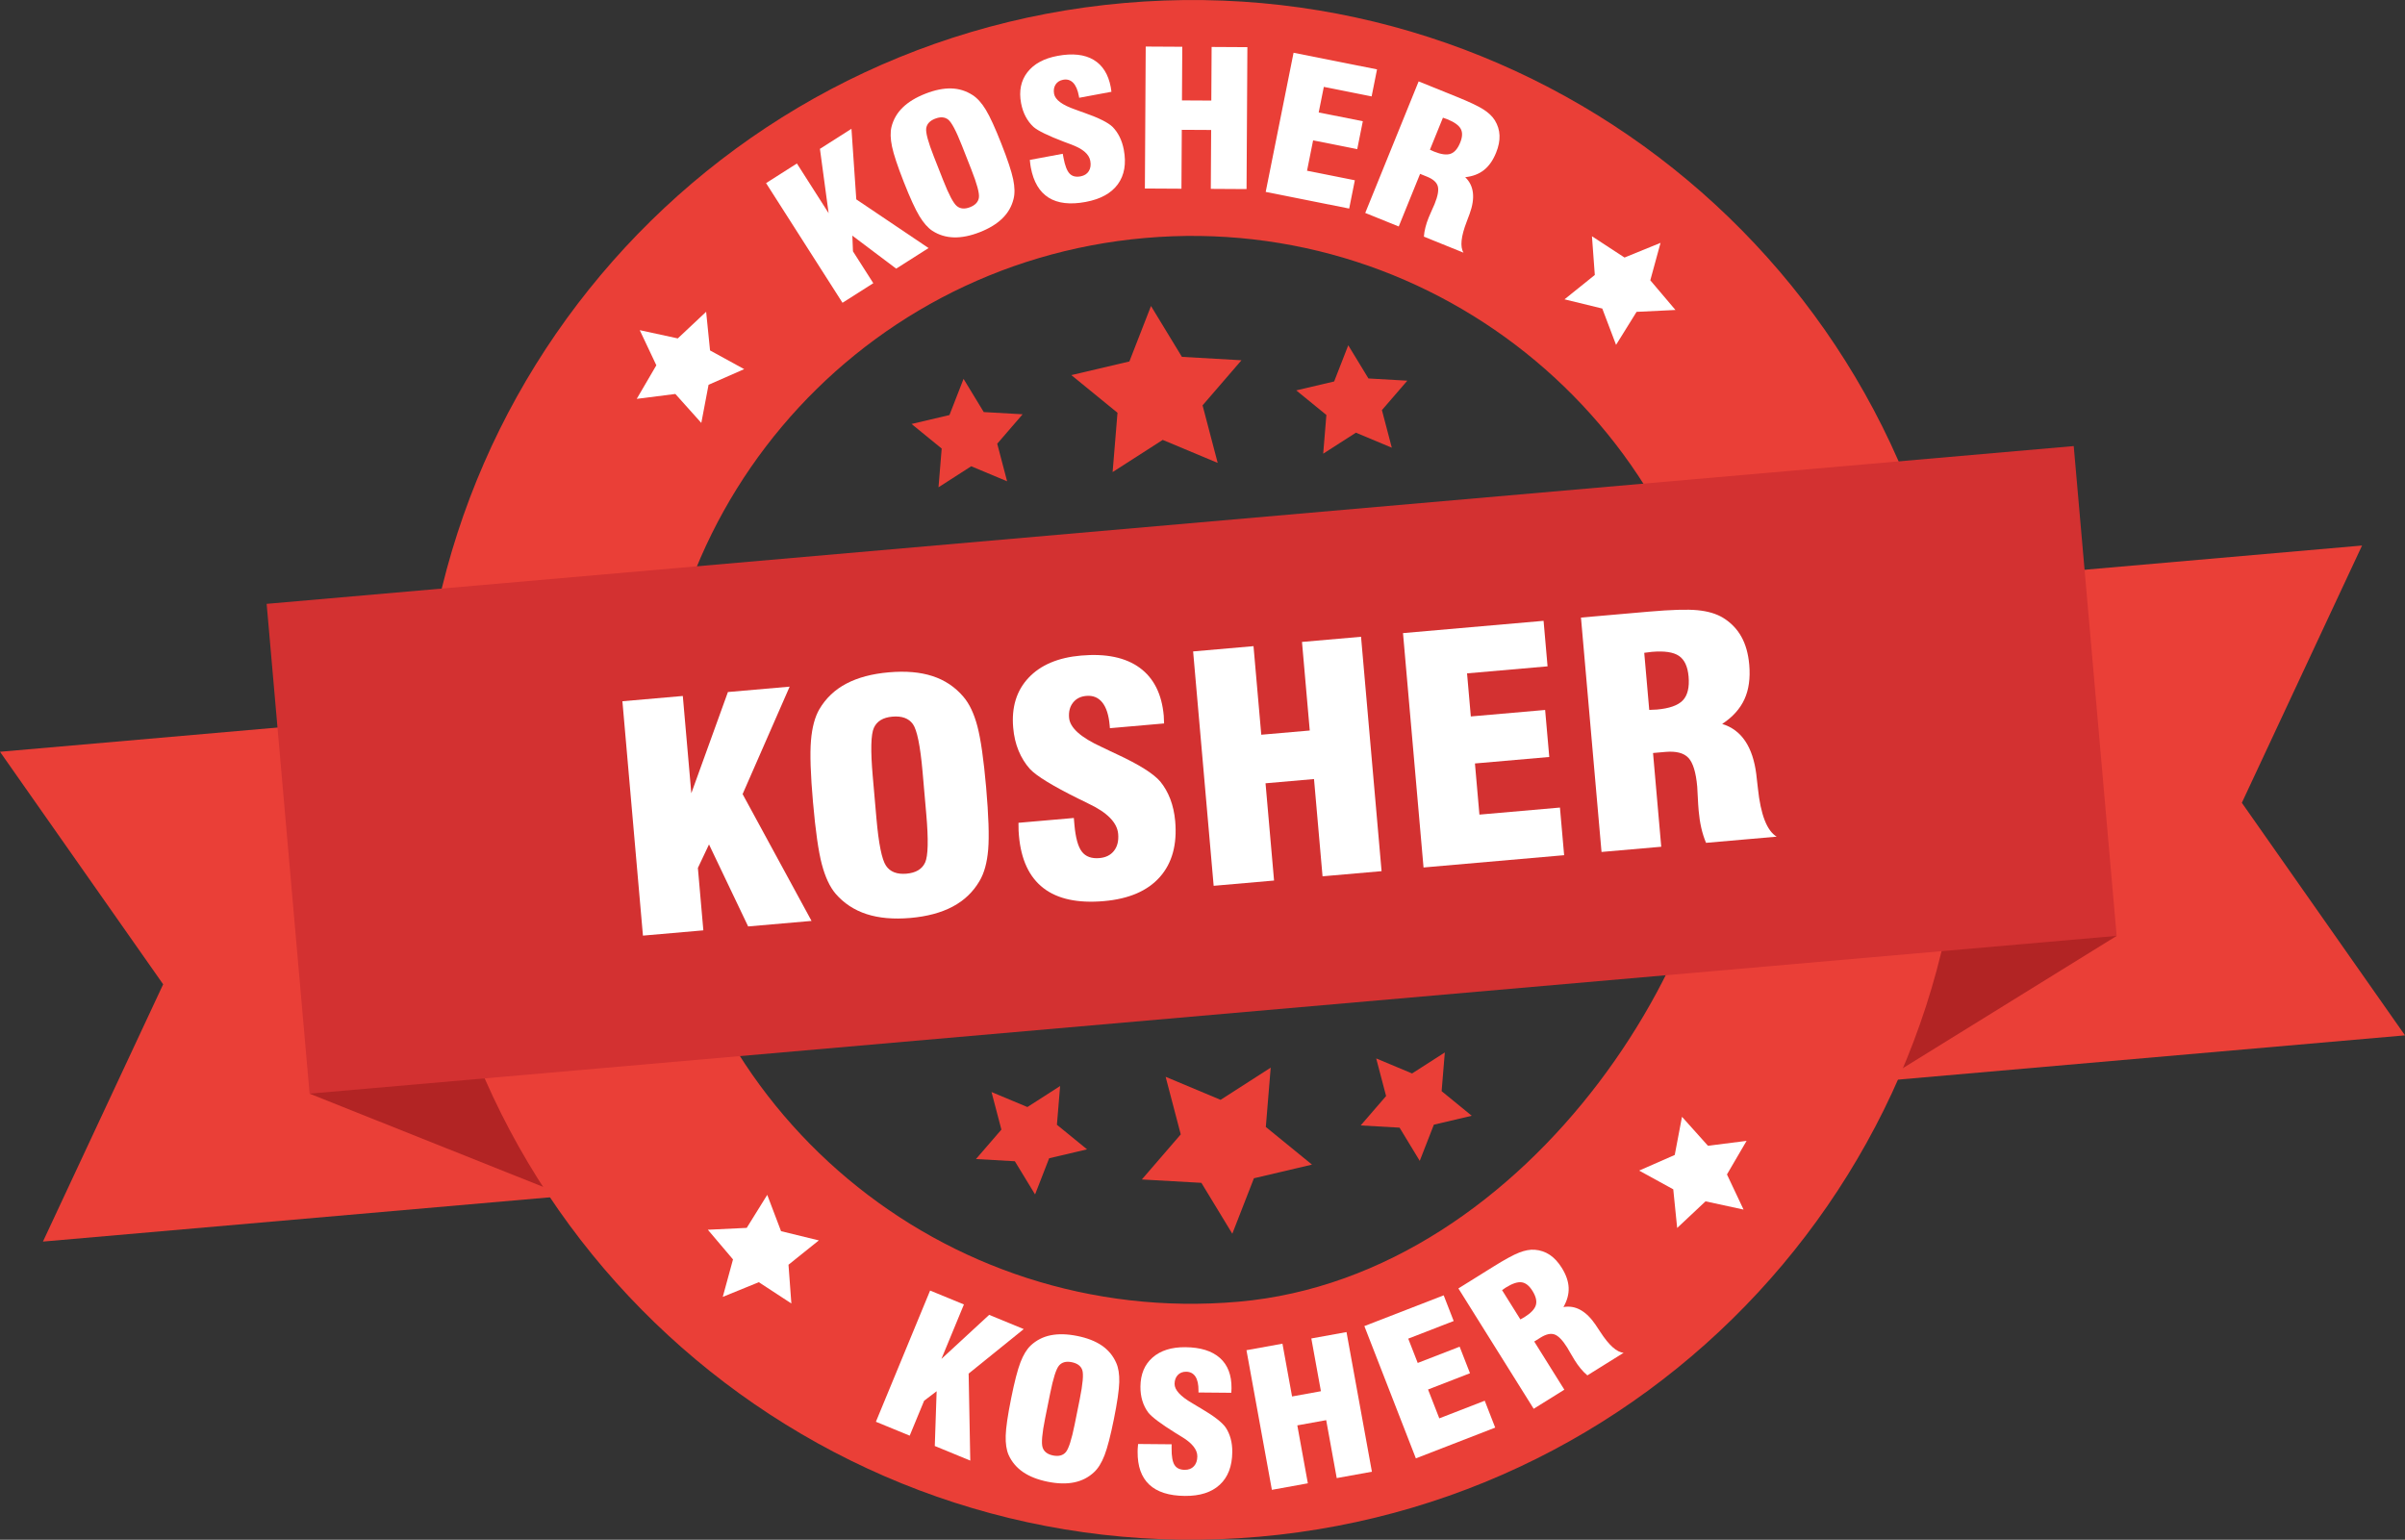 <svg width="139" height="89" viewBox="0 0 139 89" fill="none" xmlns="http://www.w3.org/2000/svg">
<rect x="0" y="0" width="139" height="89" fill="#333333" stroke="none"/>
<g clip-path="url(#clip0_3716_600)">
<path d="M70.545 63.573L73.442 61.712L73.16 65.141L75.828 67.317L72.472 68.107L71.223 71.312L69.436 68.371L65.994 68.176L68.243 65.57L67.369 62.242L70.545 63.573Z" fill="#EA3F37"/>
<path d="M59.38 63.989L61.271 62.775L61.086 65.014L62.828 66.435L60.637 66.95L59.823 69.042L58.655 67.123L56.408 66.995L57.877 65.294L57.306 63.122L59.38 63.989Z" fill="#EA3F37"/>
<path d="M81.613 62.048L83.505 60.834L83.321 63.072L85.062 64.494L82.872 65.009L82.056 67.101L80.89 65.181L78.642 65.053L80.111 63.353L79.539 61.18L81.613 62.048Z" fill="#EA3F37"/>
<path d="M67.201 25.427L64.305 27.287L64.587 23.859L61.919 21.682L65.274 20.893L66.523 17.688L68.31 20.627L71.753 20.824L69.504 23.43L70.378 26.757L67.201 25.427Z" fill="#EA3F37"/>
<path d="M78.367 25.01L76.476 26.224L76.66 23.986L74.918 22.565L77.109 22.049L77.924 19.958L79.091 21.876L81.338 22.004L79.87 23.705L80.441 25.878L78.367 25.01Z" fill="#EA3F37"/>
<path d="M56.133 26.951L54.242 28.166L54.426 25.927L52.684 24.506L54.875 23.991L55.69 21.899L56.857 23.818L59.104 23.946L57.636 25.648L58.207 27.82L56.133 26.951Z" fill="#EA3F37"/>
<path d="M33.087 40.565L35.569 68.877L2.482 71.766L4.059 68.39L9.43 56.895L2.141 46.506L0 43.454L33.087 40.565Z" fill="#EA3F37"/>
<path d="M136.859 56.794L139 59.846L105.913 62.735L103.432 34.422L136.518 31.533L134.94 34.91L129.57 46.404L136.859 56.794Z" fill="#EA3F37"/>
<path d="M32.703 69.127L17.893 63.217L31.462 54.971L32.703 69.127Z" fill="#B22424"/>
<path d="M107.538 48.329L108.779 62.485L122.336 54.096" fill="#B22424"/>
<path d="M64.988 0.173C40.459 2.314 22.314 23.895 24.46 48.378C26.606 72.862 48.23 90.97 72.759 88.828C97.29 86.686 115.433 65.105 113.287 40.622C111.141 16.139 89.518 -1.969 64.988 0.173ZM71.568 75.243C54.556 76.729 39.559 64.169 38.07 47.19C36.581 30.21 49.166 15.242 66.179 13.756C83.191 12.27 98.187 24.831 99.675 41.811C100.751 54.087 88.58 73.757 71.568 75.243Z" fill="#EA3F37"/>
<path d="M119.854 25.784L15.411 34.904L17.893 63.216L122.335 54.096L119.854 25.784Z" fill="#D33131"/>
<path d="M92.606 17.835L90.422 17.302L92.174 15.894L92.009 13.656L93.891 14.886L95.973 14.037L95.381 16.202L96.835 17.917L94.588 18.026L93.402 19.934L92.606 17.835Z" fill="white"/>
<path d="M45.141 71.164L47.325 71.698L45.572 73.105L45.738 75.344L43.856 74.114L41.773 74.963L42.365 72.797L40.911 71.082L43.158 70.974L44.344 69.065L45.141 71.164Z" fill="white"/>
<path d="M40.952 22.241L40.533 24.446L39.033 22.772L36.801 23.055L37.934 21.115L36.975 19.084L39.173 19.561L40.812 18.021L41.038 20.256L43.011 21.337L40.952 22.241Z" fill="white"/>
<path d="M96.794 66.759L97.213 64.554L98.714 66.228L100.946 65.945L99.812 67.885L100.771 69.916L98.573 69.44L96.934 70.979L96.708 68.745L94.736 67.663L96.794 66.759Z" fill="white"/>
<path d="M50.624 82.181L53.757 74.597L55.711 75.401L54.411 78.548L57.17 76.002L59.168 76.824L55.984 79.397L56.078 84.426L54.027 83.582L54.134 80.417L53.411 80.966L52.577 82.985L50.623 82.181H50.624Z" fill="white"/>
<path d="M58.438 80.839C58.633 79.871 58.813 79.172 58.98 78.742C59.146 78.312 59.343 77.989 59.57 77.774C59.894 77.47 60.28 77.272 60.725 77.182C61.17 77.093 61.681 77.105 62.257 77.221C62.836 77.337 63.311 77.522 63.681 77.775C64.051 78.029 64.327 78.359 64.508 78.765C64.641 79.056 64.701 79.432 64.689 79.893C64.676 80.354 64.572 81.067 64.378 82.031C64.185 82.992 64.004 83.689 63.837 84.12C63.67 84.552 63.469 84.877 63.234 85.094C62.914 85.396 62.531 85.593 62.088 85.684C61.644 85.776 61.134 85.764 60.559 85.649C59.983 85.533 59.508 85.347 59.132 85.091C58.757 84.834 58.478 84.505 58.295 84.102C58.169 83.816 58.112 83.442 58.126 82.982C58.139 82.521 58.244 81.806 58.439 80.838L58.438 80.839ZM62.113 82.331L62.405 80.879C62.585 79.988 62.633 79.425 62.551 79.189C62.469 78.953 62.265 78.803 61.938 78.737C61.62 78.674 61.378 78.737 61.211 78.929C61.044 79.12 60.873 79.656 60.696 80.537L60.403 81.989C60.228 82.859 60.179 83.417 60.258 83.663C60.336 83.908 60.538 84.064 60.864 84.13C61.187 84.194 61.431 84.131 61.597 83.94C61.763 83.749 61.935 83.213 62.113 82.332V82.331Z" fill="white"/>
<path d="M65.779 83.466L67.716 83.483L67.715 83.722C67.71 84.174 67.766 84.492 67.882 84.678C67.998 84.864 68.194 84.957 68.472 84.96C68.696 84.962 68.872 84.894 69.002 84.754C69.132 84.615 69.199 84.425 69.201 84.183C69.204 83.785 68.892 83.401 68.266 83.03C68.165 82.966 68.087 82.916 68.032 82.885C68.012 82.873 67.98 82.853 67.933 82.825C67.088 82.299 66.564 81.904 66.358 81.639C66.212 81.439 66.099 81.215 66.023 80.965C65.948 80.716 65.91 80.444 65.913 80.149C65.919 79.432 66.153 78.871 66.615 78.467C67.076 78.063 67.708 77.864 68.51 77.871C69.383 77.879 70.047 78.086 70.504 78.491C70.96 78.897 71.184 79.479 71.177 80.239C71.177 80.271 71.175 80.315 71.171 80.372C71.166 80.429 71.164 80.473 71.164 80.506L69.268 80.489V80.387C69.272 80.029 69.213 79.757 69.091 79.57C68.969 79.385 68.791 79.291 68.556 79.289C68.357 79.287 68.195 79.35 68.073 79.479C67.95 79.608 67.888 79.779 67.886 79.992C67.883 80.34 68.225 80.713 68.91 81.109C69.034 81.184 69.13 81.242 69.196 81.282C69.251 81.311 69.326 81.356 69.424 81.417C70.16 81.849 70.63 82.213 70.835 82.506C70.963 82.695 71.059 82.909 71.126 83.15C71.192 83.39 71.224 83.65 71.221 83.931C71.214 84.751 70.974 85.381 70.5 85.82C70.026 86.26 69.353 86.476 68.481 86.468C67.565 86.46 66.879 86.242 66.423 85.814C65.966 85.385 65.743 84.752 65.75 83.914C65.75 83.86 65.752 83.804 65.754 83.746C65.757 83.687 65.764 83.594 65.778 83.467L65.779 83.466Z" fill="white"/>
<path d="M73.51 86.116L72.041 78.045L74.121 77.668L74.676 80.719L76.344 80.416L75.79 77.366L77.823 76.997L79.291 85.069L77.258 85.437L76.649 82.088L74.98 82.39L75.589 85.739L73.51 86.116Z" fill="white"/>
<path d="M81.832 84.297L78.855 76.651L83.44 74.873L84.018 76.358L81.391 77.377L81.939 78.782L84.362 77.842L84.96 79.376L82.536 80.316L83.186 81.984L85.812 80.965L86.417 82.519L81.832 84.297Z" fill="white"/>
<path d="M88.642 81.432L84.29 74.474L86.307 73.217C86.968 72.805 87.465 72.534 87.799 72.404C88.132 72.273 88.434 72.218 88.704 72.238C89.025 72.264 89.315 72.363 89.571 72.533C89.827 72.704 90.058 72.954 90.264 73.282C90.514 73.682 90.647 74.066 90.662 74.434C90.678 74.801 90.577 75.174 90.361 75.551C91.055 75.429 91.678 75.775 92.23 76.591C92.237 76.603 92.242 76.611 92.243 76.614C92.301 76.699 92.384 76.824 92.491 76.987C92.994 77.763 93.444 78.165 93.841 78.193L91.744 79.5C91.606 79.384 91.478 79.254 91.358 79.109C91.237 78.964 91.121 78.801 91.008 78.62C90.938 78.509 90.857 78.372 90.764 78.21C90.672 78.048 90.611 77.942 90.581 77.894C90.315 77.469 90.071 77.217 89.85 77.136C89.63 77.056 89.36 77.116 89.041 77.314L88.673 77.544L90.413 80.327L88.64 81.432H88.642ZM87.874 76.266C87.905 76.247 87.944 76.225 87.994 76.198C88.044 76.171 88.081 76.15 88.104 76.136C88.476 75.904 88.697 75.672 88.766 75.441C88.836 75.209 88.769 74.932 88.567 74.61C88.381 74.312 88.171 74.148 87.938 74.119C87.706 74.09 87.403 74.191 87.031 74.423C87.008 74.437 86.974 74.462 86.927 74.494C86.88 74.527 86.842 74.553 86.813 74.572L87.873 76.266H87.874Z" fill="white"/>
<path d="M48.693 17.501L44.276 10.584L46.058 9.45L47.891 12.321L47.389 8.604L49.211 7.444L49.49 11.524L53.668 14.338L51.796 15.528L49.263 13.621L49.298 14.527L50.474 16.369L48.692 17.502L48.693 17.501Z" fill="white"/>
<path d="M52.237 10.522C51.875 9.603 51.648 8.918 51.554 8.466C51.46 8.015 51.451 7.637 51.525 7.334C51.633 6.902 51.85 6.528 52.175 6.212C52.5 5.896 52.936 5.631 53.483 5.416C54.033 5.201 54.532 5.099 54.981 5.112C55.43 5.125 55.84 5.254 56.214 5.497C56.484 5.67 56.739 5.953 56.978 6.347C57.217 6.742 57.517 7.397 57.877 8.313C58.236 9.225 58.463 9.908 58.557 10.361C58.651 10.814 58.659 11.195 58.578 11.505C58.473 11.932 58.259 12.304 57.936 12.621C57.613 12.938 57.178 13.205 56.632 13.419C56.086 13.633 55.585 13.734 55.129 13.721C54.675 13.709 54.261 13.583 53.889 13.343C53.628 13.171 53.378 12.888 53.139 12.493C52.9 12.099 52.599 11.442 52.237 10.523V10.522ZM56.136 9.789L55.594 8.411C55.261 7.565 54.996 7.065 54.8 6.912C54.603 6.758 54.349 6.742 54.04 6.863C53.738 6.982 53.568 7.166 53.532 7.417C53.496 7.668 53.643 8.211 53.972 9.047L54.515 10.425C54.84 11.252 55.103 11.747 55.301 11.911C55.501 12.075 55.755 12.097 56.064 11.976C56.37 11.856 56.541 11.671 56.577 11.42C56.613 11.169 56.466 10.626 56.136 9.79V9.789Z" fill="white"/>
<path d="M59.519 9.243L61.423 8.889L61.467 9.125C61.55 9.569 61.666 9.87 61.815 10.03C61.964 10.19 62.176 10.245 62.449 10.195C62.668 10.154 62.828 10.053 62.929 9.891C63.03 9.73 63.059 9.531 63.014 9.293C62.942 8.902 62.562 8.584 61.876 8.34C61.763 8.296 61.678 8.262 61.618 8.241C61.597 8.234 61.561 8.222 61.51 8.202C60.579 7.847 59.988 7.559 59.736 7.339C59.553 7.171 59.402 6.971 59.279 6.741C59.157 6.511 59.069 6.251 59.014 5.962C58.883 5.256 59.005 4.661 59.38 4.176C59.755 3.691 60.338 3.375 61.127 3.229C61.984 3.07 62.676 3.145 63.202 3.455C63.727 3.766 64.059 4.295 64.199 5.042C64.205 5.073 64.211 5.118 64.218 5.174C64.225 5.23 64.231 5.274 64.237 5.305L62.373 5.652L62.355 5.552C62.29 5.199 62.179 4.944 62.024 4.784C61.869 4.625 61.676 4.567 61.445 4.61C61.249 4.647 61.102 4.74 61.007 4.889C60.912 5.039 60.884 5.218 60.923 5.428C60.987 5.77 61.393 6.07 62.141 6.329C62.278 6.379 62.383 6.417 62.455 6.444C62.514 6.462 62.598 6.491 62.705 6.533C63.51 6.817 64.041 7.083 64.299 7.331C64.46 7.493 64.596 7.685 64.707 7.908C64.819 8.131 64.9 8.381 64.952 8.656C65.102 9.463 64.987 10.127 64.607 10.649C64.226 11.171 63.607 11.512 62.749 11.672C61.849 11.839 61.133 11.756 60.604 11.423C60.074 11.089 59.732 10.511 59.578 9.687C59.569 9.635 59.559 9.58 59.551 9.522C59.542 9.464 59.532 9.371 59.52 9.243H59.519Z" fill="white"/>
<path d="M66.17 10.895L66.218 2.691L68.331 2.703L68.313 5.804L70.009 5.813L70.027 2.714L72.094 2.726L72.046 10.929L69.98 10.917L70 7.513L68.303 7.504L68.283 10.908L66.17 10.896V10.895Z" fill="white"/>
<path d="M73.153 11.093L74.763 3.049L79.587 4.011L79.275 5.573L76.512 5.022L76.216 6.5L78.766 7.008L78.443 8.622L75.893 8.114L75.542 9.869L78.305 10.42L77.978 12.055L73.153 11.093H73.153Z" fill="white"/>
<path d="M78.906 12.308L81.992 4.705L84.196 5.596C84.917 5.888 85.43 6.13 85.731 6.322C86.033 6.515 86.255 6.727 86.398 6.957C86.566 7.232 86.655 7.523 86.667 7.83C86.679 8.138 86.613 8.471 86.467 8.83C86.289 9.268 86.056 9.601 85.767 9.829C85.478 10.058 85.118 10.195 84.684 10.242C85.191 10.73 85.276 11.437 84.939 12.362C84.934 12.375 84.93 12.384 84.929 12.387C84.893 12.485 84.841 12.624 84.772 12.807C84.439 13.669 84.377 14.268 84.586 14.605L82.295 13.679C82.308 13.501 82.338 13.32 82.385 13.138C82.431 12.956 82.494 12.766 82.575 12.568C82.624 12.447 82.688 12.3 82.764 12.131C82.842 11.961 82.891 11.85 82.913 11.796C83.101 11.332 83.163 10.988 83.098 10.762C83.034 10.537 82.828 10.354 82.479 10.213L82.076 10.05L80.842 13.091L78.905 12.308H78.906ZM82.644 8.653C82.677 8.666 82.719 8.685 82.77 8.71C82.821 8.734 82.86 8.752 82.885 8.762C83.292 8.927 83.609 8.969 83.838 8.889C84.067 8.809 84.252 8.593 84.395 8.24C84.527 7.915 84.537 7.65 84.424 7.445C84.311 7.24 84.051 7.055 83.645 6.891C83.62 6.881 83.58 6.867 83.525 6.849C83.471 6.831 83.428 6.815 83.396 6.802L82.644 8.654V8.653Z" fill="white"/>
<path d="M37.16 54.082L35.973 40.534L39.464 40.229L39.956 45.851L42.071 40.001L45.639 39.69L42.92 45.901L46.904 53.231L43.24 53.55L40.978 48.81L40.335 50.169L40.651 53.776L37.16 54.081V54.082Z" fill="white"/>
<path d="M46.99 46.398C46.846 44.768 46.807 43.572 46.871 42.809C46.934 42.047 47.096 41.443 47.356 40.994C47.731 40.358 48.25 39.865 48.917 39.514C49.583 39.164 50.401 38.946 51.371 38.862C52.347 38.776 53.188 38.849 53.895 39.08C54.603 39.31 55.196 39.706 55.675 40.267C56.023 40.669 56.294 41.239 56.489 41.977C56.684 42.717 56.853 43.899 56.996 45.523C57.137 47.142 57.177 48.333 57.114 49.099C57.051 49.864 56.883 50.474 56.61 50.929C56.242 51.558 55.727 52.05 55.064 52.403C54.401 52.756 53.585 52.975 52.616 53.06C51.646 53.144 50.803 53.07 50.086 52.838C49.369 52.605 48.771 52.211 48.292 51.656C47.957 51.26 47.693 50.692 47.498 49.953C47.303 49.214 47.134 48.029 46.991 46.397L46.99 46.398ZM53.535 47.059L53.321 44.613C53.189 43.112 53.002 42.193 52.762 41.856C52.52 41.519 52.125 41.376 51.576 41.424C51.039 41.47 50.684 41.685 50.509 42.066C50.333 42.448 50.311 43.38 50.441 44.864L50.655 47.31C50.784 48.777 50.968 49.686 51.208 50.041C51.447 50.396 51.842 50.548 52.391 50.501C52.933 50.454 53.292 50.239 53.468 49.858C53.643 49.476 53.665 48.544 53.535 47.06V47.059Z" fill="white"/>
<path d="M58.864 47.56L62.064 47.281L62.098 47.677C62.164 48.422 62.306 48.939 62.527 49.227C62.748 49.515 63.087 49.639 63.546 49.599C63.914 49.566 64.195 49.425 64.388 49.175C64.582 48.924 64.66 48.6 64.626 48.201C64.568 47.545 63.992 46.959 62.899 46.446C62.721 46.355 62.586 46.287 62.49 46.242C62.456 46.228 62.398 46.2 62.316 46.16C60.838 45.426 59.91 44.858 59.529 44.453C59.255 44.146 59.035 43.793 58.87 43.393C58.704 42.995 58.601 42.551 58.559 42.065C58.455 40.88 58.751 39.917 59.448 39.177C60.145 38.436 61.157 38.008 62.481 37.893C63.922 37.767 65.052 38.002 65.87 38.599C66.687 39.196 67.151 40.122 67.261 41.376C67.265 41.429 67.269 41.503 67.27 41.597C67.272 41.692 67.275 41.765 67.28 41.817L64.148 42.091L64.134 41.924C64.082 41.332 63.94 40.892 63.71 40.605C63.48 40.318 63.171 40.191 62.782 40.225C62.453 40.253 62.197 40.384 62.015 40.615C61.834 40.847 61.758 41.139 61.789 41.49C61.839 42.065 62.462 42.625 63.657 43.171C63.874 43.276 64.04 43.356 64.156 43.411C64.251 43.45 64.383 43.513 64.554 43.598C65.837 44.195 66.671 44.72 67.056 45.171C67.297 45.463 67.491 45.802 67.639 46.188C67.786 46.574 67.88 46.999 67.922 47.462C68.041 48.817 67.744 49.895 67.033 50.696C66.322 51.497 65.245 51.96 63.804 52.086C62.291 52.218 61.125 51.967 60.304 51.332C59.483 50.698 59.012 49.688 58.891 48.304C58.883 48.216 58.876 48.123 58.871 48.027C58.866 47.93 58.863 47.775 58.864 47.562V47.56Z" fill="white"/>
<path d="M70.145 51.202L68.958 37.654L72.448 37.349L72.897 42.469L75.699 42.225L75.25 37.105L78.663 36.807L79.85 50.355L76.438 50.653L75.945 45.031L73.143 45.276L73.636 50.897L70.145 51.202Z" fill="white"/>
<path d="M82.275 50.143L81.088 36.595L89.213 35.885L89.443 38.516L84.79 38.922L85.008 41.412L89.303 41.037L89.542 43.755L85.246 44.13L85.505 47.086L90.159 46.679L90.401 49.432L82.276 50.142L82.275 50.143Z" fill="white"/>
<path d="M92.562 49.245L91.374 35.697L95.301 35.354C96.588 35.242 97.527 35.214 98.118 35.272C98.709 35.33 99.197 35.474 99.582 35.707C100.037 35.986 100.389 36.349 100.64 36.794C100.89 37.239 101.044 37.781 101.1 38.42C101.168 39.2 101.076 39.867 100.821 40.421C100.567 40.975 100.138 41.45 99.535 41.846C100.652 42.186 101.311 43.165 101.512 44.784C101.513 44.808 101.515 44.822 101.515 44.828C101.537 44.998 101.564 45.243 101.6 45.566C101.759 47.088 102.121 48.02 102.685 48.361L98.603 48.718C98.488 48.444 98.396 48.155 98.327 47.851C98.258 47.547 98.208 47.219 98.177 46.867C98.157 46.65 98.141 46.387 98.126 46.078C98.113 45.769 98.101 45.567 98.093 45.473C98.02 44.647 97.851 44.091 97.585 43.807C97.32 43.523 96.876 43.408 96.256 43.462L95.539 43.525L96.014 48.944L92.562 49.245L92.562 49.245ZM95.32 41.035C95.378 41.029 95.455 41.026 95.549 41.023C95.643 41.021 95.713 41.018 95.758 41.014C96.482 40.951 96.982 40.774 97.26 40.483C97.537 40.193 97.648 39.734 97.594 39.107C97.543 38.527 97.357 38.128 97.035 37.91C96.713 37.693 96.19 37.616 95.466 37.679C95.42 37.684 95.351 37.692 95.258 37.706C95.165 37.72 95.089 37.729 95.031 37.734L95.32 41.034V41.035Z" fill="white"/>
</g>
<defs>
<clipPath id="clip0_3716_600">
<rect width="139" height="89" fill="white"/>
</clipPath>
</defs>
</svg>
